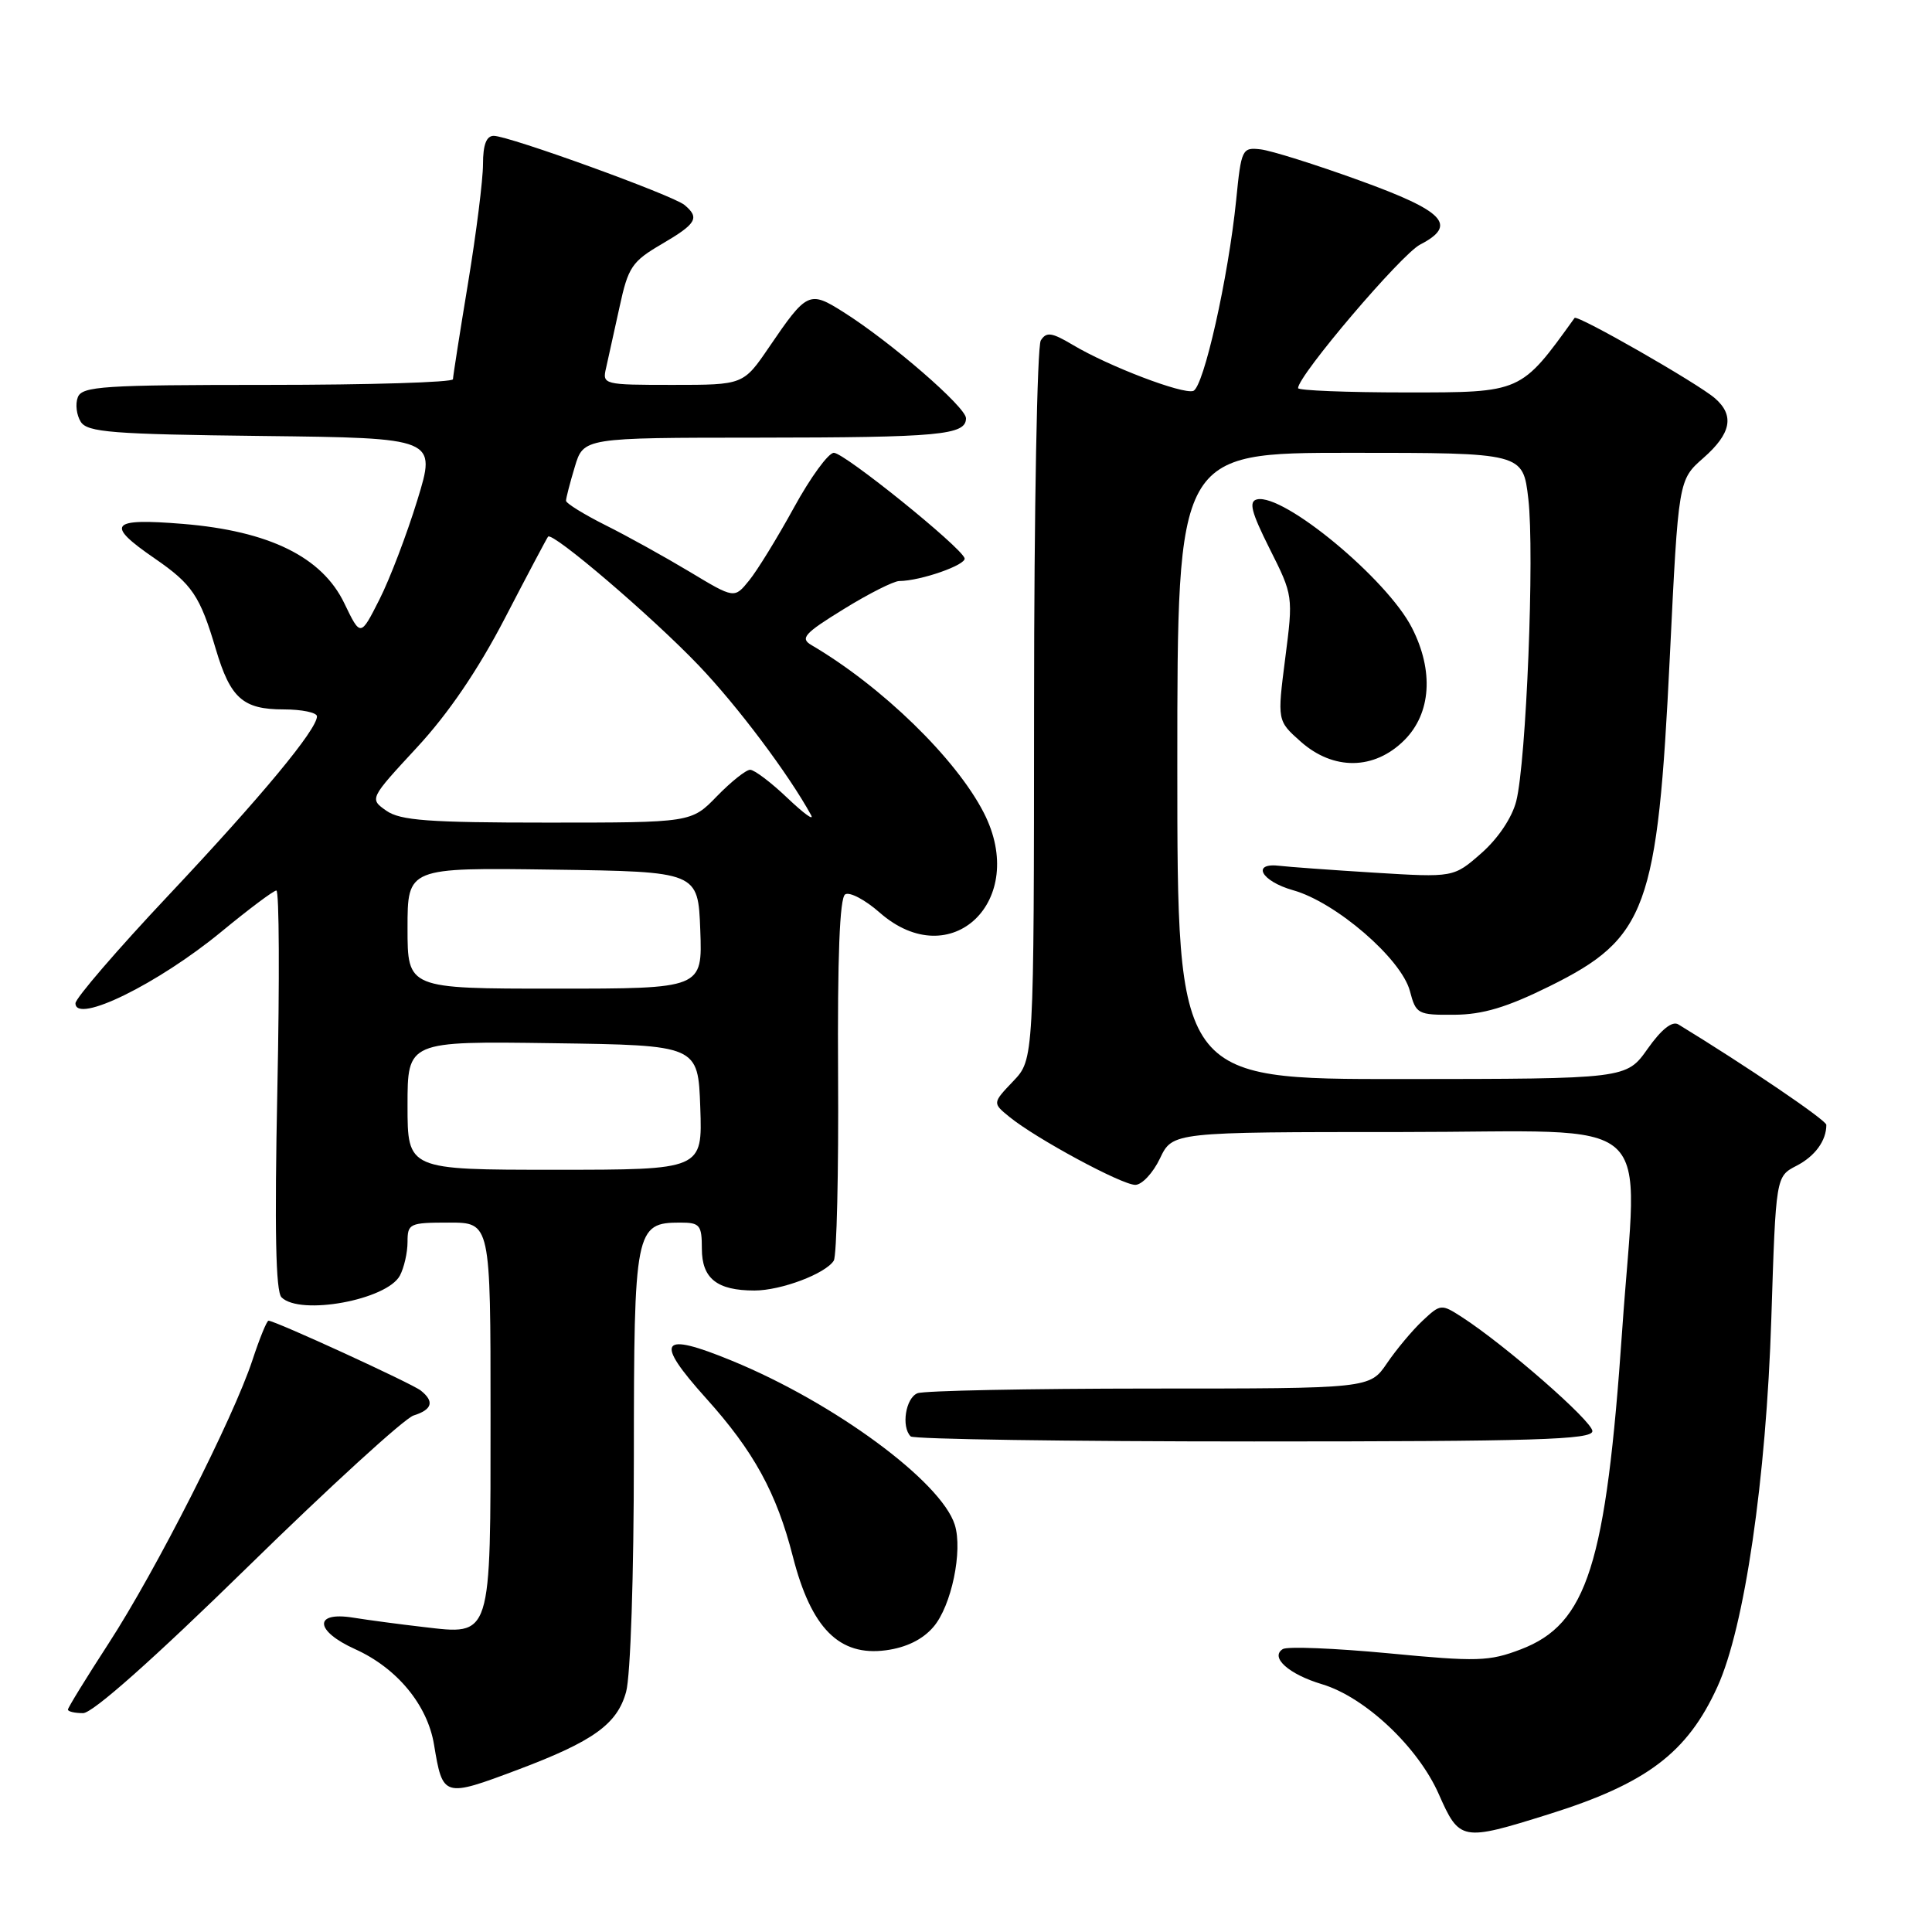 <?xml version="1.0" encoding="UTF-8" standalone="no"?>
<!DOCTYPE svg PUBLIC "-//W3C//DTD SVG 1.1//EN" "http://www.w3.org/Graphics/SVG/1.1/DTD/svg11.dtd" >
<svg xmlns="http://www.w3.org/2000/svg" xmlns:xlink="http://www.w3.org/1999/xlink" version="1.1" viewBox="0 0 256 256">
 <g >
 <path fill="currentColor"
d=" M 205.20 240.40 C 218.20 236.33 223.58 232.26 227.57 223.50 C 231.16 215.64 234.03 195.98 234.71 174.70 C 235.31 155.89 235.31 155.89 238.03 154.48 C 240.50 153.21 242.00 151.15 242.00 149.05 C 242.00 148.43 231.37 141.22 222.39 135.74 C 221.58 135.25 220.15 136.38 218.32 138.97 C 215.50 142.96 215.50 142.96 185.75 142.98 C 156.00 143.00 156.00 143.00 156.00 101.50 C 156.00 60.00 156.00 60.00 178.90 60.00 C 201.80 60.00 201.80 60.00 202.51 66.09 C 203.35 73.31 202.24 100.93 200.91 106.16 C 200.35 108.35 198.50 111.11 196.29 113.05 C 192.61 116.28 192.61 116.28 182.05 115.63 C 176.25 115.27 170.65 114.86 169.61 114.73 C 165.74 114.25 167.09 116.76 171.34 117.96 C 177.00 119.54 185.69 127.04 186.82 131.32 C 187.62 134.37 187.86 134.50 192.70 134.46 C 196.47 134.44 199.67 133.48 205.33 130.68 C 218.21 124.31 219.64 120.42 221.26 87.04 C 222.40 63.59 222.40 63.59 225.70 60.69 C 229.39 57.45 229.86 55.06 227.25 52.78 C 224.99 50.81 208.98 41.65 208.64 42.13 C 201.48 52.08 201.65 52.00 186.38 52.00 C 178.47 52.00 172.00 51.74 172.00 51.43 C 172.00 49.77 185.65 33.72 188.17 32.41 C 193.18 29.82 191.44 27.99 180.03 23.87 C 174.28 21.79 168.43 19.95 167.03 19.79 C 164.59 19.51 164.47 19.75 163.80 26.50 C 162.76 36.78 159.49 51.34 158.11 51.80 C 156.69 52.27 146.91 48.54 142.15 45.70 C 139.36 44.04 138.65 43.94 137.91 45.11 C 137.43 45.87 137.02 67.63 137.02 93.45 C 137.00 140.39 137.00 140.39 134.25 143.27 C 131.50 146.16 131.50 146.16 133.76 148.00 C 137.28 150.87 148.64 157.00 150.43 157.00 C 151.31 157.00 152.78 155.43 153.70 153.50 C 155.37 150.00 155.37 150.00 185.69 150.00 C 220.41 150.00 216.97 146.92 214.95 176.23 C 212.80 207.36 210.32 215.19 201.51 218.55 C 197.32 220.15 195.74 220.20 183.99 219.07 C 176.88 218.40 170.58 218.14 169.98 218.51 C 168.24 219.59 170.76 221.85 175.18 223.17 C 180.87 224.88 187.88 231.47 190.64 237.72 C 193.40 243.96 193.67 244.01 205.20 240.40 Z  M 68.63 234.49 C 78.62 230.73 81.78 228.46 82.96 224.19 C 83.55 222.09 83.99 208.70 83.99 193.08 C 84.00 162.87 84.17 162.00 90.15 162.00 C 92.73 162.00 93.00 162.32 93.00 165.46 C 93.00 169.41 95.01 171.00 99.97 171.00 C 103.50 171.00 109.40 168.77 110.48 167.04 C 110.87 166.40 111.13 155.36 111.05 142.52 C 110.96 126.82 111.26 118.96 111.99 118.51 C 112.58 118.14 114.64 119.23 116.56 120.92 C 126.01 129.21 136.32 119.33 130.36 107.70 C 126.68 100.51 116.86 90.96 107.51 85.47 C 105.99 84.58 106.58 83.92 111.78 80.72 C 115.09 78.67 118.41 77.00 119.15 76.99 C 121.97 76.98 128.11 74.83 127.81 73.96 C 127.28 72.42 111.88 60.00 110.49 60.00 C 109.77 60.00 107.39 63.26 105.20 67.26 C 103.01 71.25 100.34 75.60 99.26 76.92 C 97.31 79.33 97.31 79.33 91.41 75.78 C 88.16 73.83 83.14 71.04 80.25 69.60 C 77.36 68.15 75.00 66.69 75.00 66.35 C 75.00 66.01 75.52 63.99 76.16 61.87 C 77.32 58.00 77.32 58.00 100.41 57.99 C 124.52 57.97 128.00 57.65 128.00 55.42 C 128.00 53.95 118.02 45.30 111.77 41.36 C 107.24 38.49 106.92 38.64 101.92 45.98 C 98.50 51.00 98.50 51.00 89.14 51.00 C 79.95 51.00 79.79 50.96 80.31 48.75 C 80.59 47.51 81.39 43.89 82.09 40.69 C 83.23 35.40 83.73 34.65 87.67 32.35 C 92.30 29.64 92.75 28.87 90.70 27.16 C 89.13 25.86 67.43 18.00 65.42 18.00 C 64.45 18.00 64.00 19.18 64.00 21.75 C 64.00 23.81 63.11 30.90 62.02 37.50 C 60.93 44.10 60.03 49.84 60.02 50.25 C 60.01 50.66 48.96 51.00 35.47 51.00 C 13.68 51.00 10.87 51.18 10.31 52.64 C 9.96 53.54 10.14 55.00 10.70 55.89 C 11.58 57.28 14.83 57.54 34.77 57.77 C 57.83 58.04 57.83 58.04 55.30 66.27 C 53.91 70.80 51.65 76.73 50.27 79.45 C 47.77 84.39 47.77 84.39 45.63 79.95 C 42.69 73.81 35.68 70.36 24.25 69.42 C 14.58 68.63 13.90 69.46 20.49 73.99 C 25.47 77.42 26.50 78.94 28.60 86.03 C 30.53 92.52 32.19 94.00 37.57 94.00 C 40.01 94.00 42.00 94.42 42.00 94.92 C 42.00 96.67 34.65 105.54 22.34 118.62 C 15.55 125.83 10.00 132.28 10.00 132.94 C 10.00 135.74 20.94 130.37 29.33 123.46 C 32.97 120.46 36.25 118.00 36.62 118.00 C 37.00 118.00 37.05 129.88 36.75 144.40 C 36.37 162.93 36.53 171.13 37.30 171.90 C 39.76 174.36 51.26 172.25 52.99 169.02 C 53.54 167.98 54.00 165.98 54.00 164.57 C 54.00 162.12 54.26 162.00 59.50 162.00 C 65.00 162.00 65.00 162.00 65.00 187.43 C 65.00 217.30 65.21 216.65 56.06 215.58 C 53.00 215.23 48.81 214.67 46.75 214.34 C 41.52 213.51 41.71 216.11 47.05 218.52 C 52.61 221.03 56.64 225.91 57.51 231.17 C 58.67 238.17 58.76 238.20 68.63 234.49 Z  M 32.82 207.63 C 43.70 196.98 53.59 187.95 54.80 187.56 C 57.28 186.78 57.59 185.71 55.75 184.25 C 54.56 183.31 36.45 175.00 35.58 175.00 C 35.35 175.00 34.39 177.36 33.44 180.25 C 30.94 187.85 20.63 208.17 14.38 217.78 C 11.42 222.34 9.00 226.28 9.00 226.53 C 9.00 226.79 9.91 227.00 11.01 227.00 C 12.28 227.00 20.35 219.83 32.82 207.63 Z  M 123.68 215.58 C 126.07 212.81 127.60 205.47 126.51 202.03 C 124.69 196.30 110.55 185.88 97.02 180.32 C 87.45 176.38 86.62 177.56 93.56 185.28 C 99.88 192.30 102.90 197.81 105.06 206.26 C 107.49 215.76 111.21 219.50 117.39 218.67 C 120.08 218.31 122.25 217.25 123.68 215.58 Z  M 211.00 189.63 C 211.00 188.32 199.49 178.26 193.71 174.52 C 190.98 172.76 190.88 172.77 188.49 175.01 C 187.15 176.27 185.03 178.80 183.78 180.64 C 181.50 183.99 181.50 183.99 152.33 183.99 C 136.29 184.00 122.45 184.27 121.58 184.61 C 120.01 185.21 119.39 189.06 120.67 190.33 C 121.03 190.70 141.51 191.00 166.17 191.00 C 203.39 191.00 211.00 190.77 211.00 189.63 Z  M 186.08 98.08 C 189.63 94.53 190.01 88.90 187.09 83.19 C 183.81 76.74 170.10 65.38 166.57 66.17 C 165.43 66.43 165.79 67.83 168.24 72.72 C 171.35 78.90 171.36 79.00 170.30 87.22 C 169.24 95.50 169.24 95.50 172.33 98.25 C 176.68 102.12 182.10 102.05 186.08 98.08 Z  M 54.00 146.48 C 54.00 137.96 54.00 137.96 73.25 138.23 C 92.50 138.50 92.50 138.50 92.79 146.75 C 93.08 155.00 93.08 155.00 73.54 155.00 C 54.00 155.00 54.00 155.00 54.00 146.48 Z  M 54.00 122.98 C 54.00 114.96 54.00 114.96 73.25 115.23 C 92.50 115.50 92.50 115.50 92.79 123.25 C 93.08 131.00 93.08 131.00 73.54 131.00 C 54.00 131.00 54.00 131.00 54.00 122.98 Z  M 51.20 107.43 C 48.95 105.85 48.95 105.85 55.24 99.05 C 59.42 94.54 63.35 88.76 66.92 81.88 C 69.88 76.17 72.45 71.33 72.62 71.11 C 73.20 70.42 86.40 81.70 92.58 88.17 C 97.74 93.57 104.50 102.58 107.47 108.00 C 107.92 108.83 106.52 107.81 104.35 105.75 C 102.19 103.69 99.96 102.00 99.40 102.00 C 98.85 102.00 96.87 103.58 95.00 105.50 C 91.61 109.00 91.61 109.00 72.53 109.00 C 56.78 109.00 53.05 108.72 51.20 107.43 Z "/>
</g>
</svg>